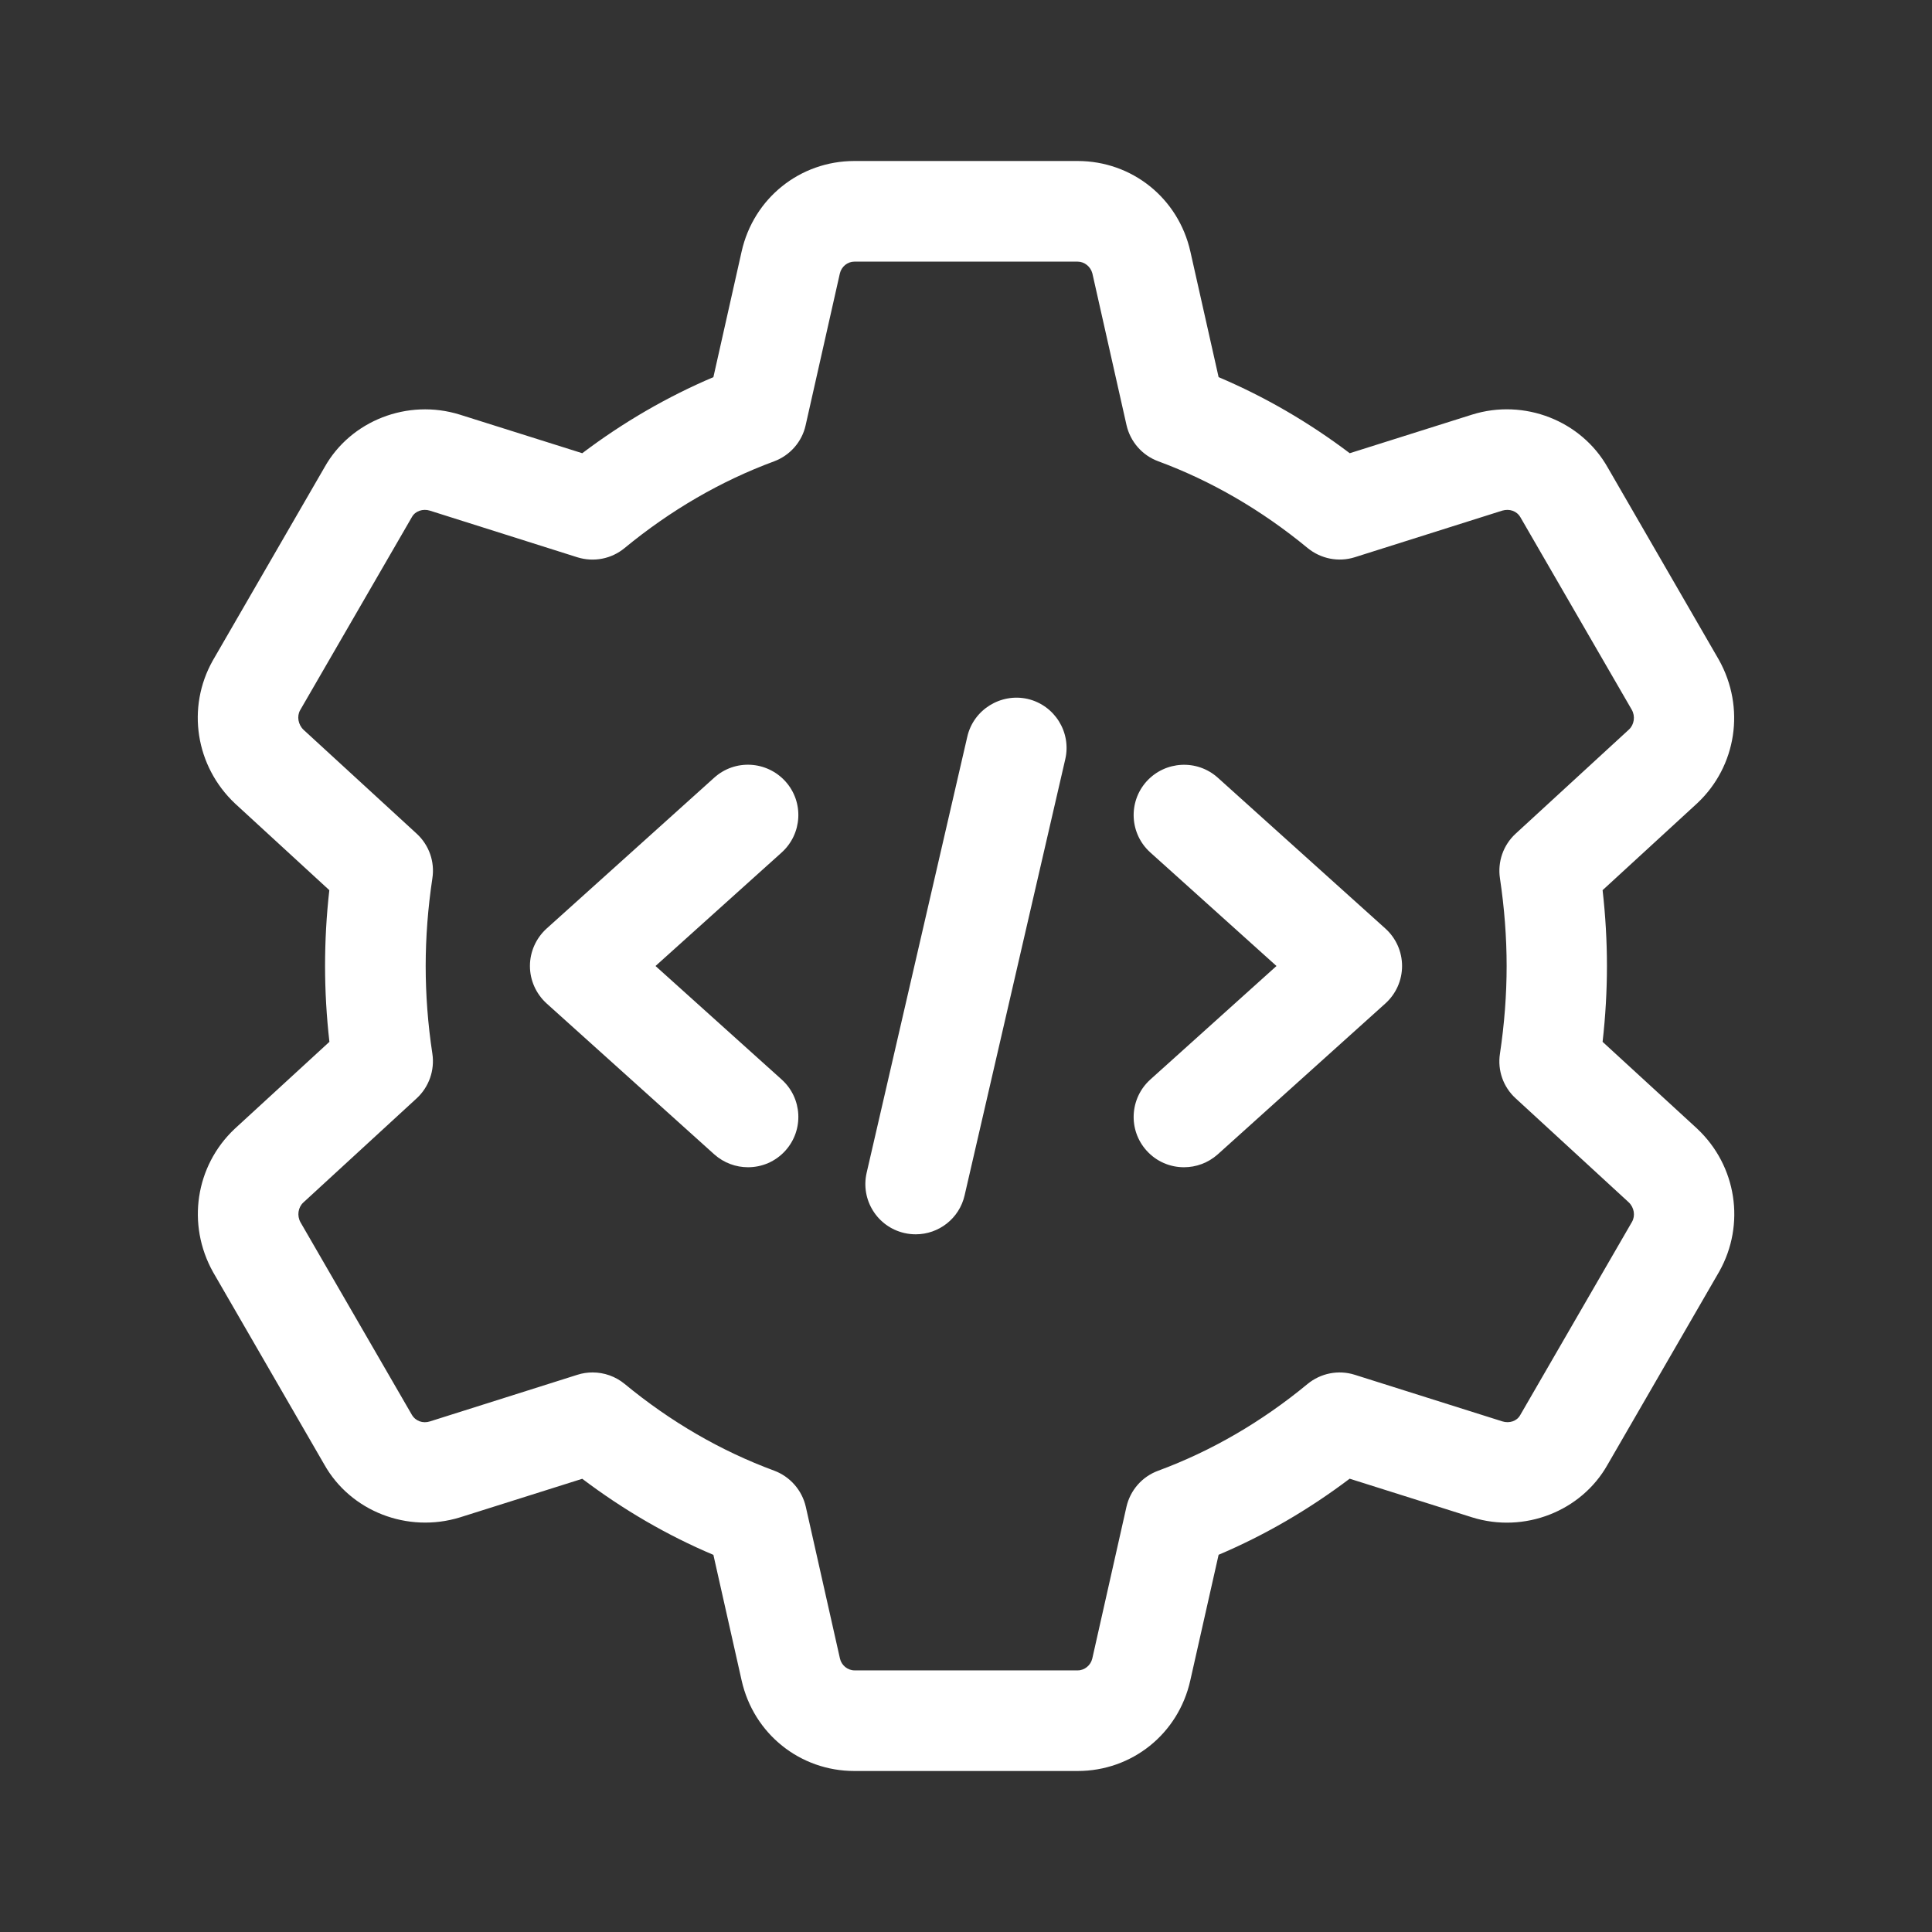 <svg width="24" height="24" viewBox="0 0 24 24" fill="none" xmlns="http://www.w3.org/2000/svg">
<rect x="0" y="0" width="24" height="24" fill="#333333" stroke="none"/>
<path d="M13.386 22H10.614C9.938 22 9.362 21.538 9.213 20.876L8.862 19.315C8.289 19.073 7.744 18.756 7.233 18.37L5.715 18.849C5.063 19.05 4.355 18.774 4.028 18.192L2.647 15.803C2.316 15.211 2.428 14.482 2.915 14.023L4.092 12.942C4.056 12.625 4.038 12.309 4.038 12C4.038 11.691 4.055 11.375 4.091 11.058L2.92 9.982C2.428 9.518 2.315 8.79 2.643 8.206L4.033 5.802C4.356 5.227 5.063 4.948 5.713 5.151L7.233 5.63C7.744 5.244 8.29 4.928 8.862 4.685L9.213 3.123C9.362 2.462 9.938 2 10.614 2H13.386C14.063 2 14.638 2.462 14.787 3.124L15.138 4.685C15.711 4.928 16.256 5.244 16.767 5.63L18.285 5.151C18.935 4.947 19.644 5.226 19.972 5.808L21.353 8.197C21.684 8.789 21.573 9.518 21.085 9.977L19.908 11.058C19.944 11.375 19.962 11.691 19.962 12C19.962 12.309 19.944 12.625 19.908 12.942L21.08 14.018C21.082 14.02 21.083 14.022 21.085 14.023C21.573 14.482 21.685 15.21 21.358 15.794L19.968 18.198C19.643 18.773 18.936 19.052 18.287 18.849L16.766 18.369C16.255 18.755 15.709 19.072 15.138 19.314L14.786 20.876C14.638 21.538 14.063 22 13.386 22ZM7.362 17.049C7.505 17.049 7.646 17.098 7.76 17.192C8.331 17.663 8.956 18.025 9.617 18.269C9.815 18.343 9.963 18.512 10.01 18.718L10.434 20.602C10.453 20.688 10.53 20.75 10.616 20.75H13.388C13.473 20.75 13.549 20.688 13.569 20.602L13.993 18.719C14.04 18.512 14.188 18.343 14.387 18.27C15.048 18.026 15.673 17.663 16.243 17.192C16.407 17.058 16.626 17.014 16.829 17.078L18.663 17.657C18.75 17.684 18.843 17.654 18.884 17.58L20.274 15.177C20.316 15.102 20.301 15.001 20.233 14.936L18.827 13.643C18.673 13.502 18.601 13.295 18.633 13.089C18.688 12.723 18.716 12.356 18.716 12C18.716 11.644 18.688 11.278 18.633 10.911C18.602 10.705 18.674 10.498 18.827 10.357L20.237 9.061C20.3 9.001 20.317 8.898 20.27 8.816L18.888 6.427C18.843 6.348 18.753 6.317 18.662 6.343L16.83 6.922C16.627 6.986 16.408 6.942 16.244 6.808C15.673 6.337 15.048 5.974 14.388 5.73C14.189 5.657 14.041 5.487 13.994 5.281L13.57 3.397C13.548 3.312 13.472 3.25 13.386 3.25H10.614C10.528 3.25 10.453 3.312 10.433 3.397L10.008 5.282C9.963 5.488 9.814 5.657 9.616 5.731C8.955 5.975 8.33 6.338 7.759 6.808C7.596 6.943 7.377 6.986 7.173 6.923L5.339 6.343C5.253 6.317 5.159 6.348 5.118 6.421L3.728 8.823C3.686 8.898 3.703 9.001 3.771 9.066L5.177 10.357C5.33 10.498 5.403 10.705 5.371 10.911C5.316 11.277 5.288 11.644 5.288 12C5.288 12.356 5.315 12.722 5.371 13.089C5.402 13.295 5.329 13.502 5.177 13.643L3.767 14.939C3.703 14.999 3.687 15.102 3.733 15.184L5.115 17.573C5.161 17.653 5.252 17.686 5.342 17.657L7.173 17.078C7.235 17.058 7.298 17.049 7.362 17.049Z" fill="white"/>
<path d="M11.376 15.333C11.328 15.333 11.282 15.328 11.234 15.317C10.898 15.24 10.688 14.904 10.766 14.568L12.016 9.152C12.093 8.814 12.433 8.607 12.765 8.682C13.101 8.76 13.311 9.096 13.233 9.432L11.983 14.848C11.917 15.138 11.66 15.333 11.376 15.333Z" fill="white"/>
<path d="M14.708 14.5C14.537 14.5 14.367 14.431 14.243 14.293C14.012 14.037 14.033 13.642 14.29 13.41L15.857 12L14.29 10.59C14.033 10.359 14.012 9.964 14.243 9.707C14.475 9.451 14.87 9.43 15.127 9.66L17.21 11.535C17.342 11.654 17.417 11.823 17.417 12C17.417 12.177 17.342 12.346 17.21 12.465L15.127 14.34C15.007 14.447 14.857 14.5 14.708 14.5Z" fill="white"/>
<path d="M9.292 14.5C9.143 14.5 8.993 14.447 8.873 14.34L6.79 12.465C6.659 12.346 6.583 12.177 6.583 12C6.583 11.823 6.659 11.654 6.79 11.535L8.873 9.66C9.13 9.429 9.524 9.45 9.757 9.707C9.988 9.963 9.967 10.358 9.71 10.59L8.143 12L9.71 13.41C9.967 13.641 9.988 14.036 9.757 14.293C9.633 14.431 9.463 14.5 9.292 14.5Z" fill="white"/>
</svg>

